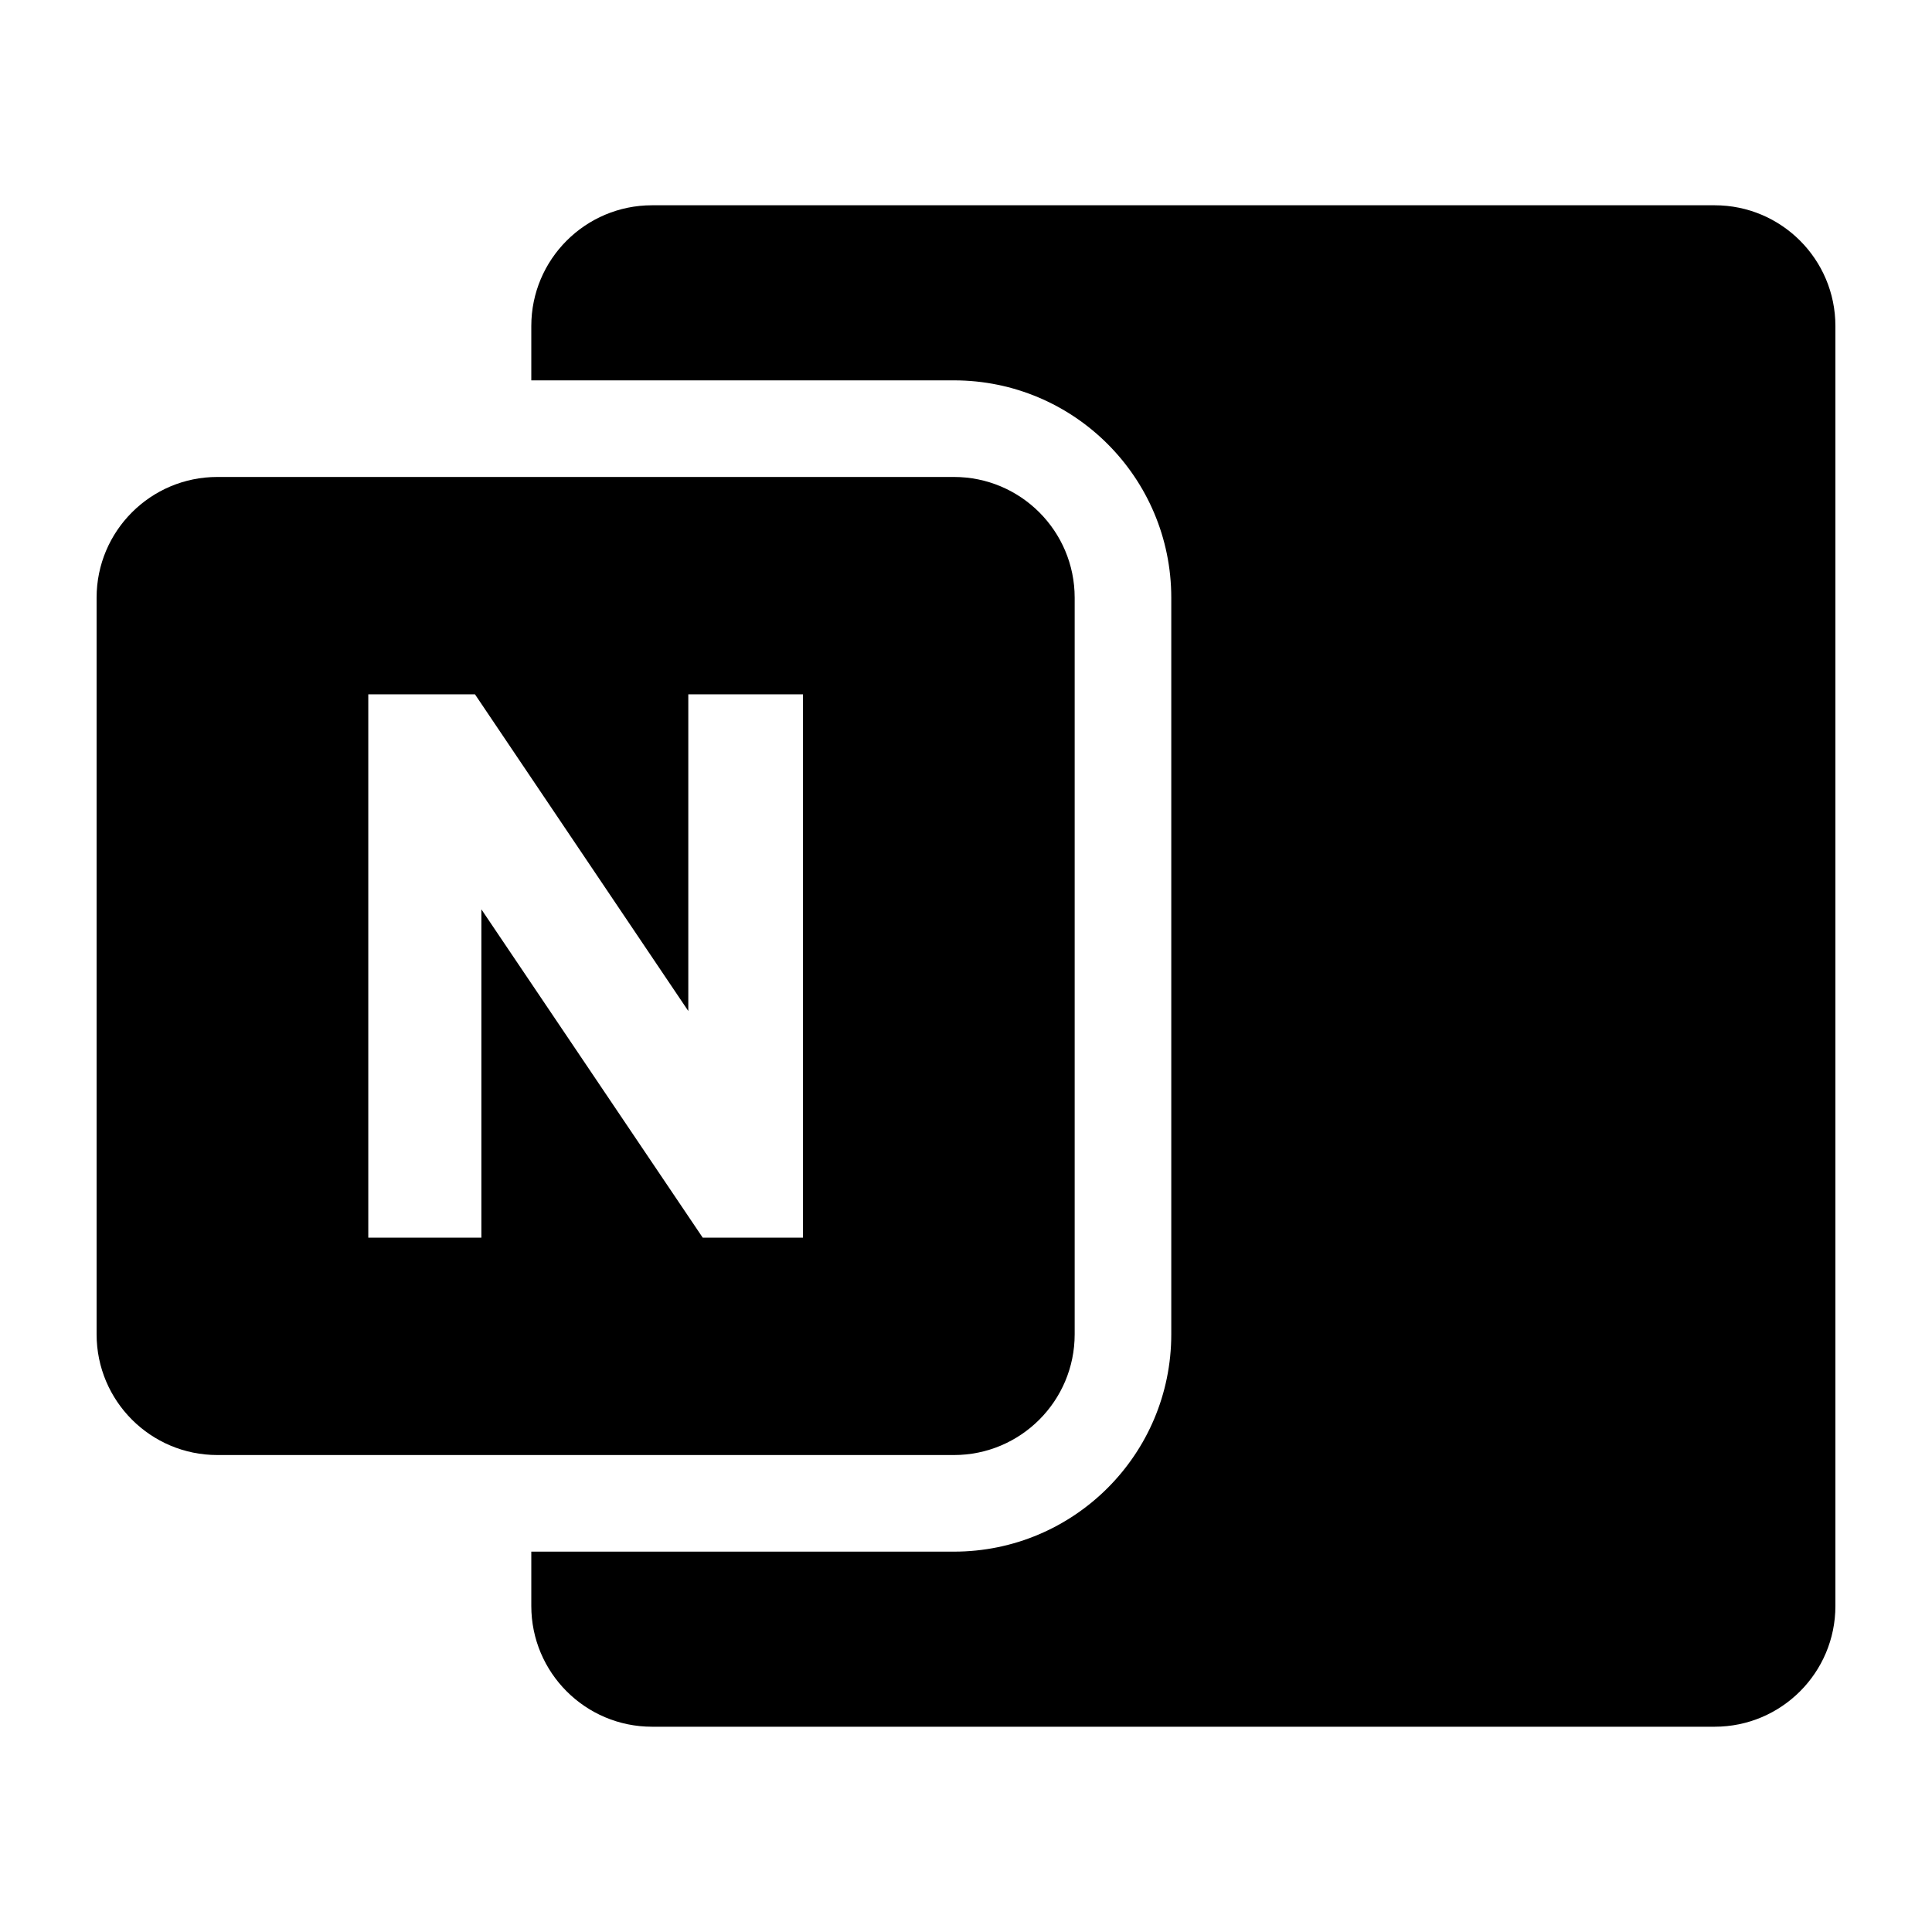 <svg viewBox="0 0 80 80" fill="none">
  <path d="M22 13.5C22 10.739 24.239 8.5 27 8.5H71C73.761 8.5 76 10.739 76 13.5V66.5C76 69.261 73.761 71.5 71 71.5H27C24.239 71.5 22 69.261 22 66.5V64.25H39.5C44.471 64.25 48.5 60.221 48.5 55.25V24.75C48.5 19.779 44.471 15.75 39.5 15.75H22V13.5Z" fill="currentColor" />
  <path fill-rule="evenodd" clip-rule="evenodd" d="M9 19.75C6.239 19.75 4 21.989 4 24.75V55.25C4 58.011 6.239 60.25 9 60.25H39.5C42.261 60.25 44.5 58.011 44.5 55.25V24.75C44.5 21.989 42.261 19.75 39.5 19.75H9ZM33.25 28.75V51.25H29.099L19.933 37.654V51.25H15.25V28.75H19.667L28.501 41.864V28.75H33.25Z" fill="currentColor" />
</svg>